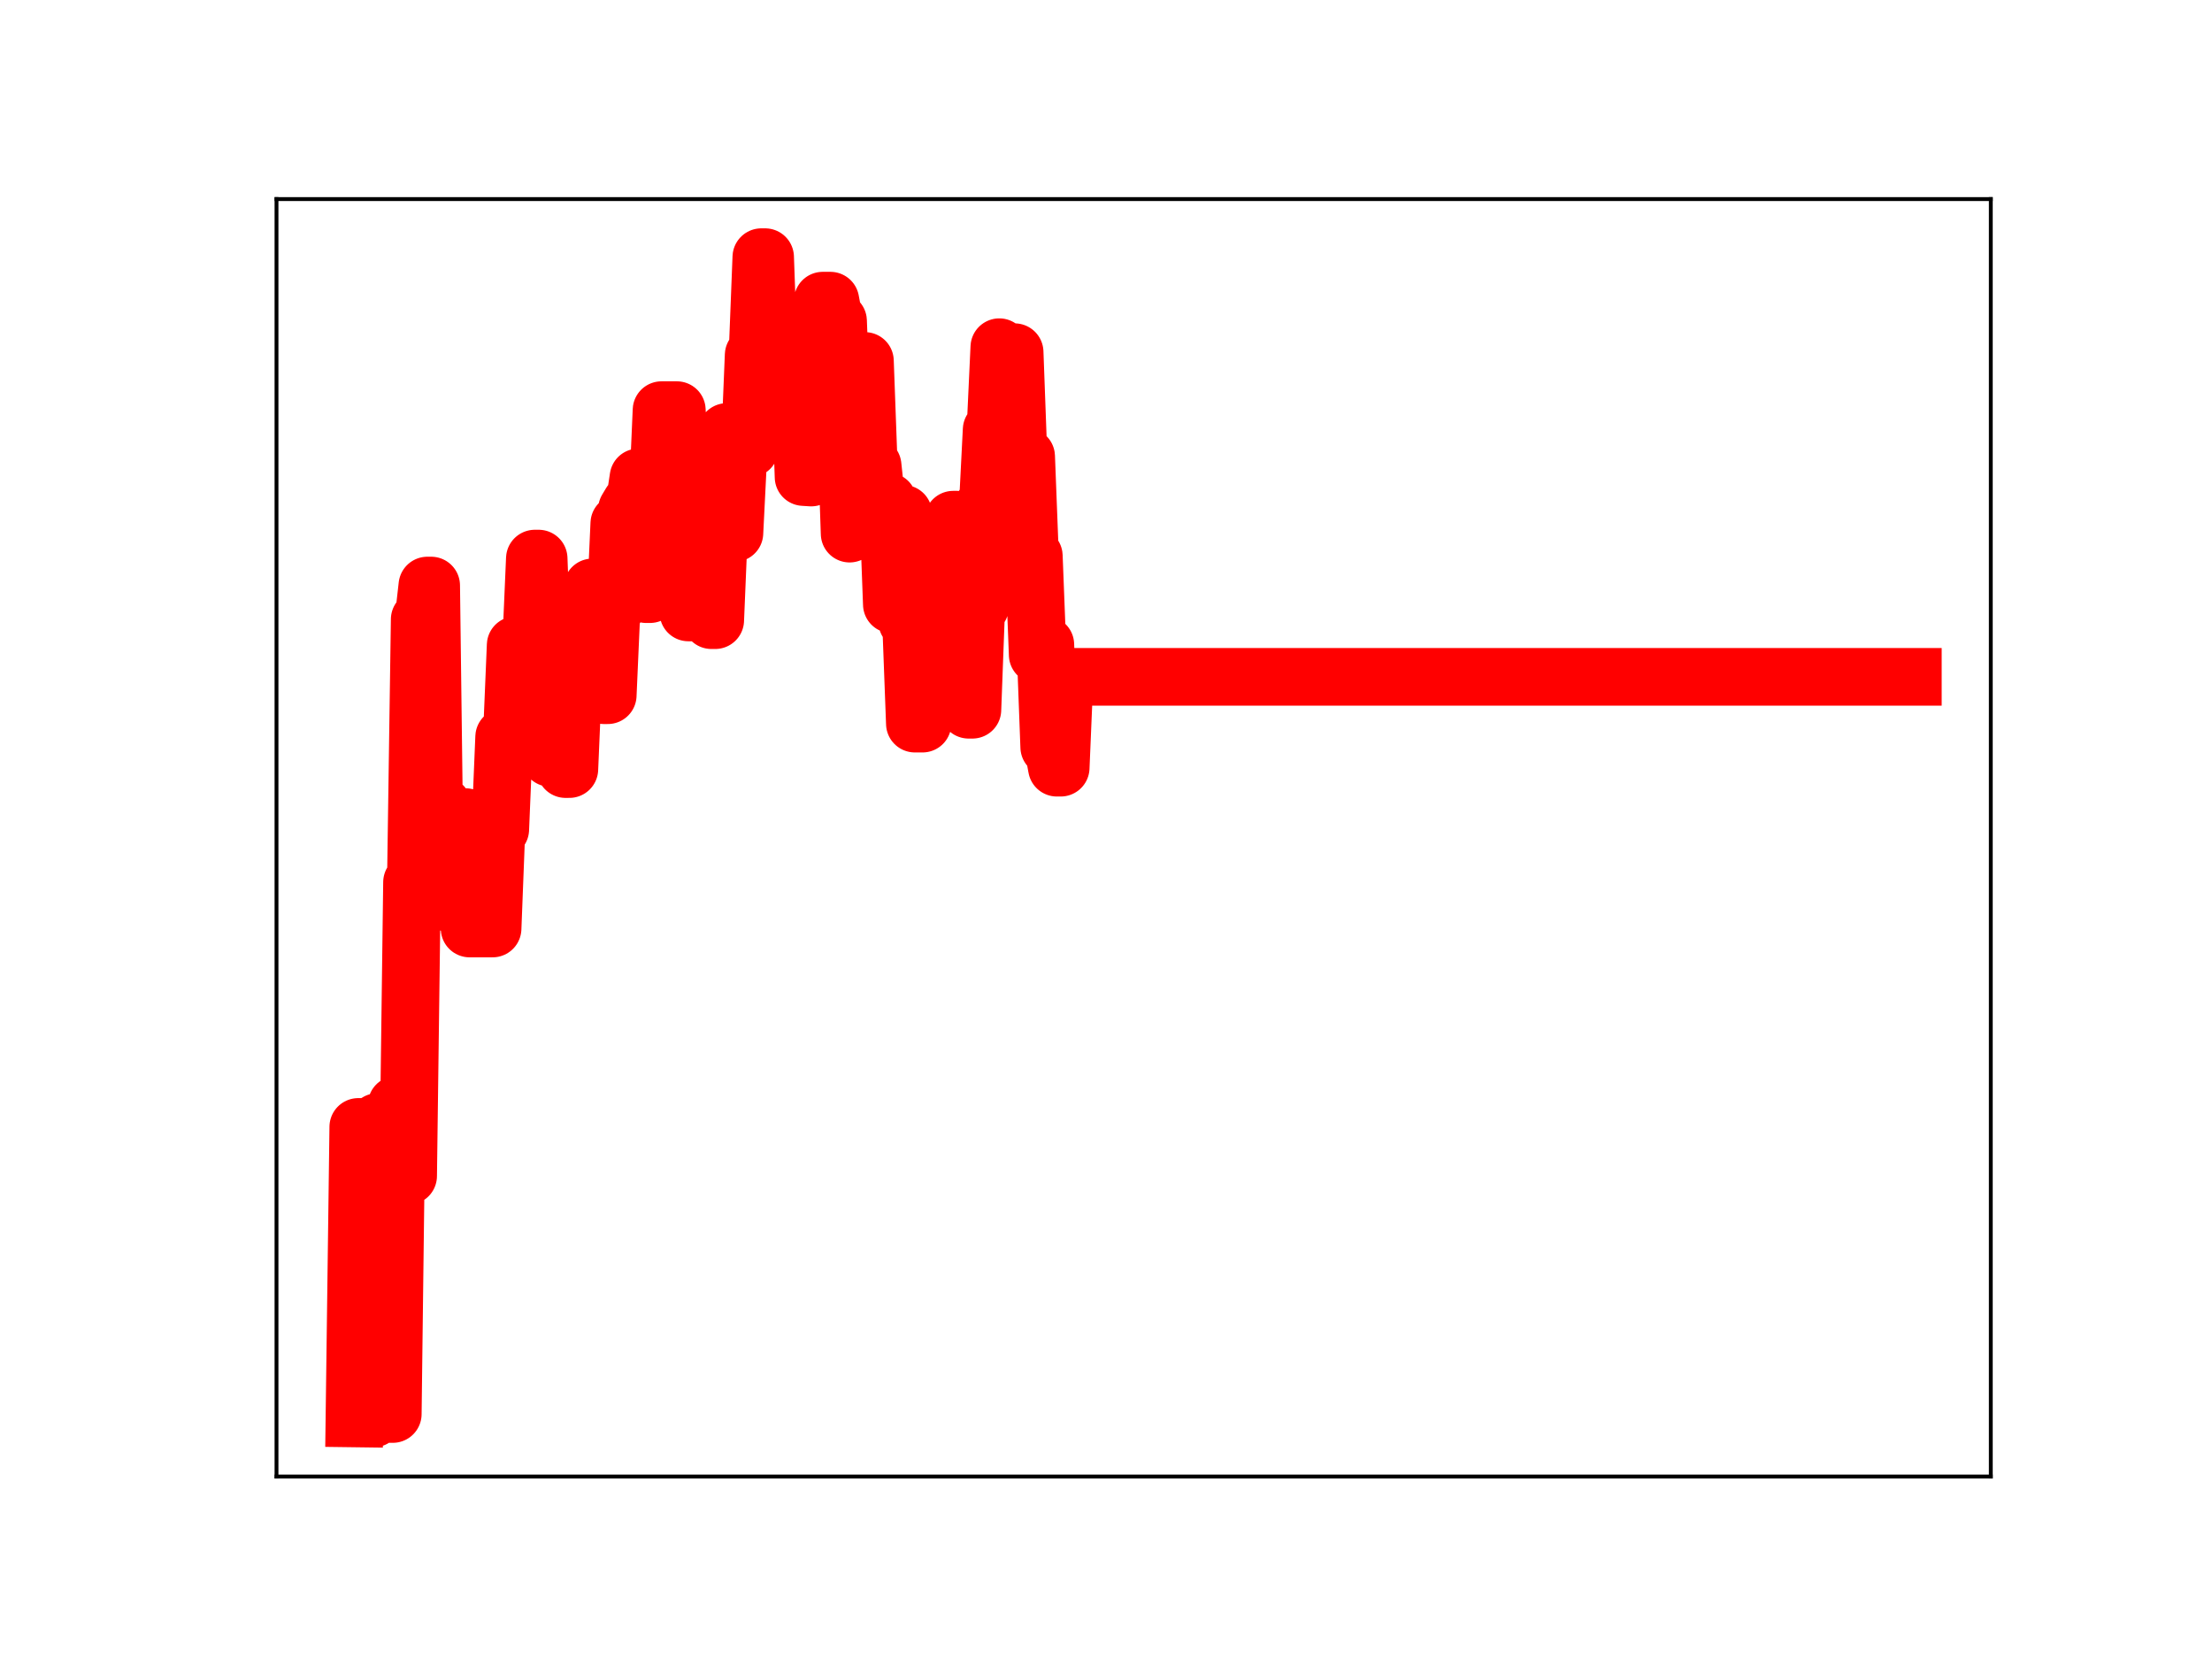 <?xml version="1.0" encoding="utf-8" standalone="no"?>
<!DOCTYPE svg PUBLIC "-//W3C//DTD SVG 1.1//EN"
  "http://www.w3.org/Graphics/SVG/1.1/DTD/svg11.dtd">
<!-- Created with matplotlib (https://matplotlib.org/) -->
<svg height="345.6pt" version="1.1" viewBox="0 0 460.8 345.6" width="460.8pt" xmlns="http://www.w3.org/2000/svg" xmlns:xlink="http://www.w3.org/1999/xlink">
 <defs>
  <style type="text/css">
*{stroke-linecap:butt;stroke-linejoin:round;}
  </style>
 </defs>
 <g id="figure_1">
  <g id="patch_1">
   <path d="M 0 345.6 
L 460.8 345.6 
L 460.8 0 
L 0 0 
z
" style="fill:#ffffff;"/>
  </g>
  <g id="axes_1">
   <g id="patch_2">
    <path d="M 57.6 307.584 
L 414.72 307.584 
L 414.72 41.472 
L 57.6 41.472 
z
" style="fill:#ffffff;"/>
   </g>
   <g id="line2d_1">
    <path clip-path="url(#p9f731087e3)" d="M 73.833 295.488 
L 74.632 234.755 
L 75.432 234.755 
L 76.232 295.488 
L 77.831 295.488 
L 78.631 233.734 
L 79.43 233.734 
L 80.23 294.567 
L 81.829 294.567 
L 82.629 230.142 
L 83.428 230.142 
L 84.228 244.972 
L 85.028 244.972 
L 85.827 183.786 
L 86.627 183.786 
L 87.427 129.021 
L 88.226 129.021 
L 89.026 121.975 
L 89.826 121.975 
L 90.625 184.888 
L 91.425 184.888 
L 92.224 167.81 
L 93.024 187.999 
L 96.223 187.999 
L 97.022 170.219 
L 97.822 193.43 
L 102.62 193.43 
L 103.419 172.765 
L 104.219 172.765 
L 105.019 153.52 
L 106.618 153.52 
L 107.418 134.398 
L 108.217 134.398 
L 109.017 134.82 
L 110.616 134.82 
L 111.416 116.36 
L 112.216 116.36 
L 113.015 137.713 
L 113.815 137.713 
L 114.614 157.89 
L 115.414 139.24 
L 117.013 139.24 
L 117.813 160.217 
L 118.613 160.217 
L 119.412 141.538 
L 120.212 141.538 
L 121.012 138.941 
L 121.811 141.72 
L 122.611 141.72 
L 123.411 122.363 
L 125.01 122.363 
L 125.809 144.831 
L 126.609 144.831 
L 127.409 126.676 
L 128.208 126.676 
L 129.008 109.035 
L 129.808 109.035 
L 130.607 106.093 
L 131.407 104.76 
L 132.207 104.76 
L 133.006 99.446 
L 133.806 99.446 
L 134.605 123.776 
L 135.405 123.776 
L 136.205 103.733 
L 137.004 103.733 
L 137.804 85.435 
L 141.003 85.435 
L 141.802 106.353 
L 142.602 106.353 
L 143.402 127.59 
L 144.201 127.59 
L 145.001 108.924 
L 147.4 108.924 
L 148.199 129.196 
L 148.999 129.196 
L 149.799 110.03 
L 150.598 110.03 
L 151.398 89.987 
L 152.198 89.987 
L 152.997 111.038 
L 153.797 95.076 
L 154.597 95.076 
L 155.396 93.443 
L 156.196 93.443 
L 156.995 73.967 
L 157.795 73.967 
L 158.595 53.568 
L 159.394 53.568 
L 160.194 76.019 
L 166.591 76.019 
L 167.391 99.382 
L 168.99 99.483 
L 169.79 80.211 
L 170.589 80.211 
L 171.389 62.627 
L 172.988 62.627 
L 173.788 66.872 
L 174.588 66.872 
L 175.387 87.558 
L 176.187 87.558 
L 176.987 111.168 
L 177.786 92.341 
L 178.586 92.341 
L 179.385 75.192 
L 180.185 75.192 
L 180.985 97 
L 181.784 97 
L 182.584 104.459 
L 184.983 104.459 
L 185.783 125.9 
L 186.582 125.9 
L 187.382 107.026 
L 188.181 107.026 
L 188.981 129.491 
L 189.781 129.491 
L 190.58 150.748 
L 192.18 150.748 
L 192.979 130.195 
L 193.779 130.195 
L 194.579 110.693 
L 195.378 110.693 
L 196.178 128.465 
L 197.777 128.465 
L 198.577 108.254 
L 199.376 108.254 
L 200.176 128.766 
L 200.976 128.766 
L 201.775 147.857 
L 202.575 147.857 
L 203.375 126.405 
L 204.174 126.405 
L 204.974 105.243 
L 205.774 105.243 
L 206.573 89.52 
L 207.373 89.52 
L 208.173 72.322 
L 208.972 93.457 
L 209.772 93.457 
L 210.571 73.363 
L 211.371 73.363 
L 212.171 95.096 
L 213.77 95.096 
L 214.57 115.821 
L 215.369 115.821 
L 216.169 136.409 
L 216.969 136.409 
L 217.768 134.295 
L 218.568 155.635 
L 219.368 155.635 
L 220.167 159.93 
L 220.967 159.93 
L 221.766 140.997 
L 398.487 140.997 
L 398.487 140.997 
" style="fill:none;stroke:#ff0000;stroke-linecap:square;stroke-width:12;"/>
    <defs>
     <path d="M 0 3 
C 0.796 3 1.559 2.684 2.121 2.121 
C 2.684 1.559 3 0.796 3 0 
C 3 -0.796 2.684 -1.559 2.121 -2.121 
C 1.559 -2.684 0.796 -3 0 -3 
C -0.796 -3 -1.559 -2.684 -2.121 -2.121 
C -2.684 -1.559 -3 -0.796 -3 0 
C -3 0.796 -2.684 1.559 -2.121 2.121 
C -1.559 2.684 -0.796 3 0 3 
z
" id="m882216f4c8" style="stroke:#ff0000;"/>
    </defs>
    <g clip-path="url(#p9f731087e3)">
     <use style="fill:#ff0000;stroke:#ff0000;" x="73.833" xlink:href="#m882216f4c8" y="295.488"/>
     <use style="fill:#ff0000;stroke:#ff0000;" x="74.632" xlink:href="#m882216f4c8" y="234.755"/>
     <use style="fill:#ff0000;stroke:#ff0000;" x="75.432" xlink:href="#m882216f4c8" y="234.755"/>
     <use style="fill:#ff0000;stroke:#ff0000;" x="76.232" xlink:href="#m882216f4c8" y="295.488"/>
     <use style="fill:#ff0000;stroke:#ff0000;" x="77.031" xlink:href="#m882216f4c8" y="295.488"/>
     <use style="fill:#ff0000;stroke:#ff0000;" x="77.831" xlink:href="#m882216f4c8" y="295.488"/>
     <use style="fill:#ff0000;stroke:#ff0000;" x="78.631" xlink:href="#m882216f4c8" y="233.734"/>
     <use style="fill:#ff0000;stroke:#ff0000;" x="79.43" xlink:href="#m882216f4c8" y="233.734"/>
     <use style="fill:#ff0000;stroke:#ff0000;" x="80.23" xlink:href="#m882216f4c8" y="294.567"/>
     <use style="fill:#ff0000;stroke:#ff0000;" x="81.03" xlink:href="#m882216f4c8" y="294.567"/>
     <use style="fill:#ff0000;stroke:#ff0000;" x="81.829" xlink:href="#m882216f4c8" y="294.567"/>
     <use style="fill:#ff0000;stroke:#ff0000;" x="82.629" xlink:href="#m882216f4c8" y="230.142"/>
     <use style="fill:#ff0000;stroke:#ff0000;" x="83.428" xlink:href="#m882216f4c8" y="230.142"/>
     <use style="fill:#ff0000;stroke:#ff0000;" x="84.228" xlink:href="#m882216f4c8" y="244.972"/>
     <use style="fill:#ff0000;stroke:#ff0000;" x="85.028" xlink:href="#m882216f4c8" y="244.972"/>
     <use style="fill:#ff0000;stroke:#ff0000;" x="85.827" xlink:href="#m882216f4c8" y="183.786"/>
     <use style="fill:#ff0000;stroke:#ff0000;" x="86.627" xlink:href="#m882216f4c8" y="183.786"/>
     <use style="fill:#ff0000;stroke:#ff0000;" x="87.427" xlink:href="#m882216f4c8" y="129.021"/>
     <use style="fill:#ff0000;stroke:#ff0000;" x="88.226" xlink:href="#m882216f4c8" y="129.021"/>
     <use style="fill:#ff0000;stroke:#ff0000;" x="89.026" xlink:href="#m882216f4c8" y="121.975"/>
     <use style="fill:#ff0000;stroke:#ff0000;" x="89.826" xlink:href="#m882216f4c8" y="121.975"/>
     <use style="fill:#ff0000;stroke:#ff0000;" x="90.625" xlink:href="#m882216f4c8" y="184.888"/>
     <use style="fill:#ff0000;stroke:#ff0000;" x="91.425" xlink:href="#m882216f4c8" y="184.888"/>
     <use style="fill:#ff0000;stroke:#ff0000;" x="92.224" xlink:href="#m882216f4c8" y="167.81"/>
     <use style="fill:#ff0000;stroke:#ff0000;" x="93.024" xlink:href="#m882216f4c8" y="187.999"/>
     <use style="fill:#ff0000;stroke:#ff0000;" x="93.824" xlink:href="#m882216f4c8" y="187.999"/>
     <use style="fill:#ff0000;stroke:#ff0000;" x="94.623" xlink:href="#m882216f4c8" y="187.999"/>
     <use style="fill:#ff0000;stroke:#ff0000;" x="95.423" xlink:href="#m882216f4c8" y="187.999"/>
     <use style="fill:#ff0000;stroke:#ff0000;" x="96.223" xlink:href="#m882216f4c8" y="187.999"/>
     <use style="fill:#ff0000;stroke:#ff0000;" x="97.022" xlink:href="#m882216f4c8" y="170.219"/>
     <use style="fill:#ff0000;stroke:#ff0000;" x="97.822" xlink:href="#m882216f4c8" y="193.43"/>
     <use style="fill:#ff0000;stroke:#ff0000;" x="98.622" xlink:href="#m882216f4c8" y="193.43"/>
     <use style="fill:#ff0000;stroke:#ff0000;" x="99.421" xlink:href="#m882216f4c8" y="193.43"/>
     <use style="fill:#ff0000;stroke:#ff0000;" x="100.221" xlink:href="#m882216f4c8" y="193.43"/>
     <use style="fill:#ff0000;stroke:#ff0000;" x="101.021" xlink:href="#m882216f4c8" y="193.43"/>
     <use style="fill:#ff0000;stroke:#ff0000;" x="101.82" xlink:href="#m882216f4c8" y="193.43"/>
     <use style="fill:#ff0000;stroke:#ff0000;" x="102.62" xlink:href="#m882216f4c8" y="193.43"/>
     <use style="fill:#ff0000;stroke:#ff0000;" x="103.419" xlink:href="#m882216f4c8" y="172.765"/>
     <use style="fill:#ff0000;stroke:#ff0000;" x="104.219" xlink:href="#m882216f4c8" y="172.765"/>
     <use style="fill:#ff0000;stroke:#ff0000;" x="105.019" xlink:href="#m882216f4c8" y="153.52"/>
     <use style="fill:#ff0000;stroke:#ff0000;" x="105.818" xlink:href="#m882216f4c8" y="153.52"/>
     <use style="fill:#ff0000;stroke:#ff0000;" x="106.618" xlink:href="#m882216f4c8" y="153.52"/>
     <use style="fill:#ff0000;stroke:#ff0000;" x="107.418" xlink:href="#m882216f4c8" y="134.398"/>
     <use style="fill:#ff0000;stroke:#ff0000;" x="108.217" xlink:href="#m882216f4c8" y="134.398"/>
     <use style="fill:#ff0000;stroke:#ff0000;" x="109.017" xlink:href="#m882216f4c8" y="134.82"/>
     <use style="fill:#ff0000;stroke:#ff0000;" x="109.817" xlink:href="#m882216f4c8" y="134.82"/>
     <use style="fill:#ff0000;stroke:#ff0000;" x="110.616" xlink:href="#m882216f4c8" y="134.82"/>
     <use style="fill:#ff0000;stroke:#ff0000;" x="111.416" xlink:href="#m882216f4c8" y="116.36"/>
     <use style="fill:#ff0000;stroke:#ff0000;" x="112.216" xlink:href="#m882216f4c8" y="116.36"/>
     <use style="fill:#ff0000;stroke:#ff0000;" x="113.015" xlink:href="#m882216f4c8" y="137.713"/>
     <use style="fill:#ff0000;stroke:#ff0000;" x="113.815" xlink:href="#m882216f4c8" y="137.713"/>
     <use style="fill:#ff0000;stroke:#ff0000;" x="114.614" xlink:href="#m882216f4c8" y="157.89"/>
     <use style="fill:#ff0000;stroke:#ff0000;" x="115.414" xlink:href="#m882216f4c8" y="139.24"/>
     <use style="fill:#ff0000;stroke:#ff0000;" x="116.214" xlink:href="#m882216f4c8" y="139.24"/>
     <use style="fill:#ff0000;stroke:#ff0000;" x="117.013" xlink:href="#m882216f4c8" y="139.24"/>
     <use style="fill:#ff0000;stroke:#ff0000;" x="117.813" xlink:href="#m882216f4c8" y="160.217"/>
     <use style="fill:#ff0000;stroke:#ff0000;" x="118.613" xlink:href="#m882216f4c8" y="160.217"/>
     <use style="fill:#ff0000;stroke:#ff0000;" x="119.412" xlink:href="#m882216f4c8" y="141.538"/>
     <use style="fill:#ff0000;stroke:#ff0000;" x="120.212" xlink:href="#m882216f4c8" y="141.538"/>
     <use style="fill:#ff0000;stroke:#ff0000;" x="121.012" xlink:href="#m882216f4c8" y="138.941"/>
     <use style="fill:#ff0000;stroke:#ff0000;" x="121.811" xlink:href="#m882216f4c8" y="141.72"/>
     <use style="fill:#ff0000;stroke:#ff0000;" x="122.611" xlink:href="#m882216f4c8" y="141.72"/>
     <use style="fill:#ff0000;stroke:#ff0000;" x="123.411" xlink:href="#m882216f4c8" y="122.363"/>
     <use style="fill:#ff0000;stroke:#ff0000;" x="124.21" xlink:href="#m882216f4c8" y="122.363"/>
     <use style="fill:#ff0000;stroke:#ff0000;" x="125.01" xlink:href="#m882216f4c8" y="122.363"/>
     <use style="fill:#ff0000;stroke:#ff0000;" x="125.809" xlink:href="#m882216f4c8" y="144.831"/>
     <use style="fill:#ff0000;stroke:#ff0000;" x="126.609" xlink:href="#m882216f4c8" y="144.831"/>
     <use style="fill:#ff0000;stroke:#ff0000;" x="127.409" xlink:href="#m882216f4c8" y="126.676"/>
     <use style="fill:#ff0000;stroke:#ff0000;" x="128.208" xlink:href="#m882216f4c8" y="126.676"/>
     <use style="fill:#ff0000;stroke:#ff0000;" x="129.008" xlink:href="#m882216f4c8" y="109.035"/>
     <use style="fill:#ff0000;stroke:#ff0000;" x="129.808" xlink:href="#m882216f4c8" y="109.035"/>
     <use style="fill:#ff0000;stroke:#ff0000;" x="130.607" xlink:href="#m882216f4c8" y="106.093"/>
     <use style="fill:#ff0000;stroke:#ff0000;" x="131.407" xlink:href="#m882216f4c8" y="104.76"/>
     <use style="fill:#ff0000;stroke:#ff0000;" x="132.207" xlink:href="#m882216f4c8" y="104.76"/>
     <use style="fill:#ff0000;stroke:#ff0000;" x="133.006" xlink:href="#m882216f4c8" y="99.446"/>
     <use style="fill:#ff0000;stroke:#ff0000;" x="133.806" xlink:href="#m882216f4c8" y="99.446"/>
     <use style="fill:#ff0000;stroke:#ff0000;" x="134.605" xlink:href="#m882216f4c8" y="123.776"/>
     <use style="fill:#ff0000;stroke:#ff0000;" x="135.405" xlink:href="#m882216f4c8" y="123.776"/>
     <use style="fill:#ff0000;stroke:#ff0000;" x="136.205" xlink:href="#m882216f4c8" y="103.733"/>
     <use style="fill:#ff0000;stroke:#ff0000;" x="137.004" xlink:href="#m882216f4c8" y="103.733"/>
     <use style="fill:#ff0000;stroke:#ff0000;" x="137.804" xlink:href="#m882216f4c8" y="85.435"/>
     <use style="fill:#ff0000;stroke:#ff0000;" x="138.604" xlink:href="#m882216f4c8" y="85.435"/>
     <use style="fill:#ff0000;stroke:#ff0000;" x="139.403" xlink:href="#m882216f4c8" y="85.435"/>
     <use style="fill:#ff0000;stroke:#ff0000;" x="140.203" xlink:href="#m882216f4c8" y="85.435"/>
     <use style="fill:#ff0000;stroke:#ff0000;" x="141.003" xlink:href="#m882216f4c8" y="85.435"/>
     <use style="fill:#ff0000;stroke:#ff0000;" x="141.802" xlink:href="#m882216f4c8" y="106.353"/>
     <use style="fill:#ff0000;stroke:#ff0000;" x="142.602" xlink:href="#m882216f4c8" y="106.353"/>
     <use style="fill:#ff0000;stroke:#ff0000;" x="143.402" xlink:href="#m882216f4c8" y="127.59"/>
     <use style="fill:#ff0000;stroke:#ff0000;" x="144.201" xlink:href="#m882216f4c8" y="127.59"/>
     <use style="fill:#ff0000;stroke:#ff0000;" x="145.001" xlink:href="#m882216f4c8" y="108.924"/>
     <use style="fill:#ff0000;stroke:#ff0000;" x="145.8" xlink:href="#m882216f4c8" y="108.924"/>
     <use style="fill:#ff0000;stroke:#ff0000;" x="146.6" xlink:href="#m882216f4c8" y="108.924"/>
     <use style="fill:#ff0000;stroke:#ff0000;" x="147.4" xlink:href="#m882216f4c8" y="108.924"/>
     <use style="fill:#ff0000;stroke:#ff0000;" x="148.199" xlink:href="#m882216f4c8" y="129.196"/>
     <use style="fill:#ff0000;stroke:#ff0000;" x="148.999" xlink:href="#m882216f4c8" y="129.196"/>
     <use style="fill:#ff0000;stroke:#ff0000;" x="149.799" xlink:href="#m882216f4c8" y="110.03"/>
     <use style="fill:#ff0000;stroke:#ff0000;" x="150.598" xlink:href="#m882216f4c8" y="110.03"/>
     <use style="fill:#ff0000;stroke:#ff0000;" x="151.398" xlink:href="#m882216f4c8" y="89.987"/>
     <use style="fill:#ff0000;stroke:#ff0000;" x="152.198" xlink:href="#m882216f4c8" y="89.987"/>
     <use style="fill:#ff0000;stroke:#ff0000;" x="152.997" xlink:href="#m882216f4c8" y="111.038"/>
     <use style="fill:#ff0000;stroke:#ff0000;" x="153.797" xlink:href="#m882216f4c8" y="95.076"/>
     <use style="fill:#ff0000;stroke:#ff0000;" x="154.597" xlink:href="#m882216f4c8" y="95.076"/>
     <use style="fill:#ff0000;stroke:#ff0000;" x="155.396" xlink:href="#m882216f4c8" y="93.443"/>
     <use style="fill:#ff0000;stroke:#ff0000;" x="156.196" xlink:href="#m882216f4c8" y="93.443"/>
     <use style="fill:#ff0000;stroke:#ff0000;" x="156.995" xlink:href="#m882216f4c8" y="73.967"/>
     <use style="fill:#ff0000;stroke:#ff0000;" x="157.795" xlink:href="#m882216f4c8" y="73.967"/>
     <use style="fill:#ff0000;stroke:#ff0000;" x="158.595" xlink:href="#m882216f4c8" y="53.568"/>
     <use style="fill:#ff0000;stroke:#ff0000;" x="159.394" xlink:href="#m882216f4c8" y="53.568"/>
     <use style="fill:#ff0000;stroke:#ff0000;" x="160.194" xlink:href="#m882216f4c8" y="76.019"/>
     <use style="fill:#ff0000;stroke:#ff0000;" x="160.994" xlink:href="#m882216f4c8" y="76.019"/>
     <use style="fill:#ff0000;stroke:#ff0000;" x="161.793" xlink:href="#m882216f4c8" y="76.019"/>
     <use style="fill:#ff0000;stroke:#ff0000;" x="162.593" xlink:href="#m882216f4c8" y="76.019"/>
     <use style="fill:#ff0000;stroke:#ff0000;" x="163.393" xlink:href="#m882216f4c8" y="76.019"/>
     <use style="fill:#ff0000;stroke:#ff0000;" x="164.192" xlink:href="#m882216f4c8" y="76.019"/>
     <use style="fill:#ff0000;stroke:#ff0000;" x="164.992" xlink:href="#m882216f4c8" y="76.019"/>
     <use style="fill:#ff0000;stroke:#ff0000;" x="165.792" xlink:href="#m882216f4c8" y="76.019"/>
     <use style="fill:#ff0000;stroke:#ff0000;" x="166.591" xlink:href="#m882216f4c8" y="76.019"/>
     <use style="fill:#ff0000;stroke:#ff0000;" x="167.391" xlink:href="#m882216f4c8" y="99.382"/>
     <use style="fill:#ff0000;stroke:#ff0000;" x="168.19" xlink:href="#m882216f4c8" y="99.483"/>
     <use style="fill:#ff0000;stroke:#ff0000;" x="168.99" xlink:href="#m882216f4c8" y="99.483"/>
     <use style="fill:#ff0000;stroke:#ff0000;" x="169.79" xlink:href="#m882216f4c8" y="80.211"/>
     <use style="fill:#ff0000;stroke:#ff0000;" x="170.589" xlink:href="#m882216f4c8" y="80.211"/>
     <use style="fill:#ff0000;stroke:#ff0000;" x="171.389" xlink:href="#m882216f4c8" y="62.627"/>
     <use style="fill:#ff0000;stroke:#ff0000;" x="172.189" xlink:href="#m882216f4c8" y="62.627"/>
     <use style="fill:#ff0000;stroke:#ff0000;" x="172.988" xlink:href="#m882216f4c8" y="62.627"/>
     <use style="fill:#ff0000;stroke:#ff0000;" x="173.788" xlink:href="#m882216f4c8" y="66.872"/>
     <use style="fill:#ff0000;stroke:#ff0000;" x="174.588" xlink:href="#m882216f4c8" y="66.872"/>
     <use style="fill:#ff0000;stroke:#ff0000;" x="175.387" xlink:href="#m882216f4c8" y="87.558"/>
     <use style="fill:#ff0000;stroke:#ff0000;" x="176.187" xlink:href="#m882216f4c8" y="87.558"/>
     <use style="fill:#ff0000;stroke:#ff0000;" x="176.987" xlink:href="#m882216f4c8" y="111.168"/>
     <use style="fill:#ff0000;stroke:#ff0000;" x="177.786" xlink:href="#m882216f4c8" y="92.341"/>
     <use style="fill:#ff0000;stroke:#ff0000;" x="178.586" xlink:href="#m882216f4c8" y="92.341"/>
     <use style="fill:#ff0000;stroke:#ff0000;" x="179.385" xlink:href="#m882216f4c8" y="75.192"/>
     <use style="fill:#ff0000;stroke:#ff0000;" x="180.185" xlink:href="#m882216f4c8" y="75.192"/>
     <use style="fill:#ff0000;stroke:#ff0000;" x="180.985" xlink:href="#m882216f4c8" y="97"/>
     <use style="fill:#ff0000;stroke:#ff0000;" x="181.784" xlink:href="#m882216f4c8" y="97"/>
     <use style="fill:#ff0000;stroke:#ff0000;" x="182.584" xlink:href="#m882216f4c8" y="104.459"/>
     <use style="fill:#ff0000;stroke:#ff0000;" x="183.384" xlink:href="#m882216f4c8" y="104.459"/>
     <use style="fill:#ff0000;stroke:#ff0000;" x="184.183" xlink:href="#m882216f4c8" y="104.459"/>
     <use style="fill:#ff0000;stroke:#ff0000;" x="184.983" xlink:href="#m882216f4c8" y="104.459"/>
     <use style="fill:#ff0000;stroke:#ff0000;" x="185.783" xlink:href="#m882216f4c8" y="125.9"/>
     <use style="fill:#ff0000;stroke:#ff0000;" x="186.582" xlink:href="#m882216f4c8" y="125.9"/>
     <use style="fill:#ff0000;stroke:#ff0000;" x="187.382" xlink:href="#m882216f4c8" y="107.026"/>
     <use style="fill:#ff0000;stroke:#ff0000;" x="188.181" xlink:href="#m882216f4c8" y="107.026"/>
     <use style="fill:#ff0000;stroke:#ff0000;" x="188.981" xlink:href="#m882216f4c8" y="129.491"/>
     <use style="fill:#ff0000;stroke:#ff0000;" x="189.781" xlink:href="#m882216f4c8" y="129.491"/>
     <use style="fill:#ff0000;stroke:#ff0000;" x="190.58" xlink:href="#m882216f4c8" y="150.748"/>
     <use style="fill:#ff0000;stroke:#ff0000;" x="191.38" xlink:href="#m882216f4c8" y="150.748"/>
     <use style="fill:#ff0000;stroke:#ff0000;" x="192.18" xlink:href="#m882216f4c8" y="150.748"/>
     <use style="fill:#ff0000;stroke:#ff0000;" x="192.979" xlink:href="#m882216f4c8" y="130.195"/>
     <use style="fill:#ff0000;stroke:#ff0000;" x="193.779" xlink:href="#m882216f4c8" y="130.195"/>
     <use style="fill:#ff0000;stroke:#ff0000;" x="194.579" xlink:href="#m882216f4c8" y="110.693"/>
     <use style="fill:#ff0000;stroke:#ff0000;" x="195.378" xlink:href="#m882216f4c8" y="110.693"/>
     <use style="fill:#ff0000;stroke:#ff0000;" x="196.178" xlink:href="#m882216f4c8" y="128.465"/>
     <use style="fill:#ff0000;stroke:#ff0000;" x="196.978" xlink:href="#m882216f4c8" y="128.465"/>
     <use style="fill:#ff0000;stroke:#ff0000;" x="197.777" xlink:href="#m882216f4c8" y="128.465"/>
     <use style="fill:#ff0000;stroke:#ff0000;" x="198.577" xlink:href="#m882216f4c8" y="108.254"/>
     <use style="fill:#ff0000;stroke:#ff0000;" x="199.376" xlink:href="#m882216f4c8" y="108.254"/>
     <use style="fill:#ff0000;stroke:#ff0000;" x="200.176" xlink:href="#m882216f4c8" y="128.766"/>
     <use style="fill:#ff0000;stroke:#ff0000;" x="200.976" xlink:href="#m882216f4c8" y="128.766"/>
     <use style="fill:#ff0000;stroke:#ff0000;" x="201.775" xlink:href="#m882216f4c8" y="147.857"/>
     <use style="fill:#ff0000;stroke:#ff0000;" x="202.575" xlink:href="#m882216f4c8" y="147.857"/>
     <use style="fill:#ff0000;stroke:#ff0000;" x="203.375" xlink:href="#m882216f4c8" y="126.405"/>
     <use style="fill:#ff0000;stroke:#ff0000;" x="204.174" xlink:href="#m882216f4c8" y="126.405"/>
     <use style="fill:#ff0000;stroke:#ff0000;" x="204.974" xlink:href="#m882216f4c8" y="105.243"/>
     <use style="fill:#ff0000;stroke:#ff0000;" x="205.774" xlink:href="#m882216f4c8" y="105.243"/>
     <use style="fill:#ff0000;stroke:#ff0000;" x="206.573" xlink:href="#m882216f4c8" y="89.52"/>
     <use style="fill:#ff0000;stroke:#ff0000;" x="207.373" xlink:href="#m882216f4c8" y="89.52"/>
     <use style="fill:#ff0000;stroke:#ff0000;" x="208.173" xlink:href="#m882216f4c8" y="72.322"/>
     <use style="fill:#ff0000;stroke:#ff0000;" x="208.972" xlink:href="#m882216f4c8" y="93.457"/>
     <use style="fill:#ff0000;stroke:#ff0000;" x="209.772" xlink:href="#m882216f4c8" y="93.457"/>
     <use style="fill:#ff0000;stroke:#ff0000;" x="210.571" xlink:href="#m882216f4c8" y="73.363"/>
     <use style="fill:#ff0000;stroke:#ff0000;" x="211.371" xlink:href="#m882216f4c8" y="73.363"/>
     <use style="fill:#ff0000;stroke:#ff0000;" x="212.171" xlink:href="#m882216f4c8" y="95.096"/>
     <use style="fill:#ff0000;stroke:#ff0000;" x="212.97" xlink:href="#m882216f4c8" y="95.096"/>
     <use style="fill:#ff0000;stroke:#ff0000;" x="213.77" xlink:href="#m882216f4c8" y="95.096"/>
     <use style="fill:#ff0000;stroke:#ff0000;" x="214.57" xlink:href="#m882216f4c8" y="115.821"/>
     <use style="fill:#ff0000;stroke:#ff0000;" x="215.369" xlink:href="#m882216f4c8" y="115.821"/>
     <use style="fill:#ff0000;stroke:#ff0000;" x="216.169" xlink:href="#m882216f4c8" y="136.409"/>
     <use style="fill:#ff0000;stroke:#ff0000;" x="216.969" xlink:href="#m882216f4c8" y="136.409"/>
     <use style="fill:#ff0000;stroke:#ff0000;" x="217.768" xlink:href="#m882216f4c8" y="134.295"/>
     <use style="fill:#ff0000;stroke:#ff0000;" x="218.568" xlink:href="#m882216f4c8" y="155.635"/>
     <use style="fill:#ff0000;stroke:#ff0000;" x="219.368" xlink:href="#m882216f4c8" y="155.635"/>
     <use style="fill:#ff0000;stroke:#ff0000;" x="220.167" xlink:href="#m882216f4c8" y="159.93"/>
     <use style="fill:#ff0000;stroke:#ff0000;" x="220.967" xlink:href="#m882216f4c8" y="159.93"/>
     <use style="fill:#ff0000;stroke:#ff0000;" x="221.766" xlink:href="#m882216f4c8" y="140.997"/>
     <use style="fill:#ff0000;stroke:#ff0000;" x="222.566" xlink:href="#m882216f4c8" y="140.997"/>
     <use style="fill:#ff0000;stroke:#ff0000;" x="223.366" xlink:href="#m882216f4c8" y="140.997"/>
     <use style="fill:#ff0000;stroke:#ff0000;" x="224.165" xlink:href="#m882216f4c8" y="140.997"/>
     <use style="fill:#ff0000;stroke:#ff0000;" x="224.965" xlink:href="#m882216f4c8" y="140.997"/>
     <use style="fill:#ff0000;stroke:#ff0000;" x="225.765" xlink:href="#m882216f4c8" y="140.997"/>
     <use style="fill:#ff0000;stroke:#ff0000;" x="226.564" xlink:href="#m882216f4c8" y="140.997"/>
     <use style="fill:#ff0000;stroke:#ff0000;" x="227.364" xlink:href="#m882216f4c8" y="140.997"/>
     <use style="fill:#ff0000;stroke:#ff0000;" x="228.164" xlink:href="#m882216f4c8" y="140.997"/>
     <use style="fill:#ff0000;stroke:#ff0000;" x="228.963" xlink:href="#m882216f4c8" y="140.997"/>
     <use style="fill:#ff0000;stroke:#ff0000;" x="229.763" xlink:href="#m882216f4c8" y="140.997"/>
     <use style="fill:#ff0000;stroke:#ff0000;" x="230.563" xlink:href="#m882216f4c8" y="140.997"/>
     <use style="fill:#ff0000;stroke:#ff0000;" x="231.362" xlink:href="#m882216f4c8" y="140.997"/>
     <use style="fill:#ff0000;stroke:#ff0000;" x="232.162" xlink:href="#m882216f4c8" y="140.997"/>
     <use style="fill:#ff0000;stroke:#ff0000;" x="232.961" xlink:href="#m882216f4c8" y="140.997"/>
     <use style="fill:#ff0000;stroke:#ff0000;" x="233.761" xlink:href="#m882216f4c8" y="140.997"/>
     <use style="fill:#ff0000;stroke:#ff0000;" x="234.561" xlink:href="#m882216f4c8" y="140.997"/>
     <use style="fill:#ff0000;stroke:#ff0000;" x="235.36" xlink:href="#m882216f4c8" y="140.997"/>
     <use style="fill:#ff0000;stroke:#ff0000;" x="236.16" xlink:href="#m882216f4c8" y="140.997"/>
     <use style="fill:#ff0000;stroke:#ff0000;" x="236.96" xlink:href="#m882216f4c8" y="140.997"/>
     <use style="fill:#ff0000;stroke:#ff0000;" x="237.759" xlink:href="#m882216f4c8" y="140.997"/>
     <use style="fill:#ff0000;stroke:#ff0000;" x="238.559" xlink:href="#m882216f4c8" y="140.997"/>
     <use style="fill:#ff0000;stroke:#ff0000;" x="239.359" xlink:href="#m882216f4c8" y="140.997"/>
     <use style="fill:#ff0000;stroke:#ff0000;" x="240.158" xlink:href="#m882216f4c8" y="140.997"/>
     <use style="fill:#ff0000;stroke:#ff0000;" x="240.958" xlink:href="#m882216f4c8" y="140.997"/>
     <use style="fill:#ff0000;stroke:#ff0000;" x="241.757" xlink:href="#m882216f4c8" y="140.997"/>
     <use style="fill:#ff0000;stroke:#ff0000;" x="242.557" xlink:href="#m882216f4c8" y="140.997"/>
     <use style="fill:#ff0000;stroke:#ff0000;" x="243.357" xlink:href="#m882216f4c8" y="140.997"/>
     <use style="fill:#ff0000;stroke:#ff0000;" x="244.156" xlink:href="#m882216f4c8" y="140.997"/>
     <use style="fill:#ff0000;stroke:#ff0000;" x="244.956" xlink:href="#m882216f4c8" y="140.997"/>
     <use style="fill:#ff0000;stroke:#ff0000;" x="245.756" xlink:href="#m882216f4c8" y="140.997"/>
     <use style="fill:#ff0000;stroke:#ff0000;" x="246.555" xlink:href="#m882216f4c8" y="140.997"/>
     <use style="fill:#ff0000;stroke:#ff0000;" x="247.355" xlink:href="#m882216f4c8" y="140.997"/>
     <use style="fill:#ff0000;stroke:#ff0000;" x="248.155" xlink:href="#m882216f4c8" y="140.997"/>
     <use style="fill:#ff0000;stroke:#ff0000;" x="248.954" xlink:href="#m882216f4c8" y="140.997"/>
     <use style="fill:#ff0000;stroke:#ff0000;" x="249.754" xlink:href="#m882216f4c8" y="140.997"/>
     <use style="fill:#ff0000;stroke:#ff0000;" x="250.554" xlink:href="#m882216f4c8" y="140.997"/>
     <use style="fill:#ff0000;stroke:#ff0000;" x="251.353" xlink:href="#m882216f4c8" y="140.997"/>
     <use style="fill:#ff0000;stroke:#ff0000;" x="252.153" xlink:href="#m882216f4c8" y="140.997"/>
     <use style="fill:#ff0000;stroke:#ff0000;" x="252.952" xlink:href="#m882216f4c8" y="140.997"/>
     <use style="fill:#ff0000;stroke:#ff0000;" x="253.752" xlink:href="#m882216f4c8" y="140.997"/>
     <use style="fill:#ff0000;stroke:#ff0000;" x="254.552" xlink:href="#m882216f4c8" y="140.997"/>
     <use style="fill:#ff0000;stroke:#ff0000;" x="255.351" xlink:href="#m882216f4c8" y="140.997"/>
     <use style="fill:#ff0000;stroke:#ff0000;" x="256.151" xlink:href="#m882216f4c8" y="140.997"/>
     <use style="fill:#ff0000;stroke:#ff0000;" x="256.951" xlink:href="#m882216f4c8" y="140.997"/>
     <use style="fill:#ff0000;stroke:#ff0000;" x="257.75" xlink:href="#m882216f4c8" y="140.997"/>
     <use style="fill:#ff0000;stroke:#ff0000;" x="258.55" xlink:href="#m882216f4c8" y="140.997"/>
     <use style="fill:#ff0000;stroke:#ff0000;" x="259.35" xlink:href="#m882216f4c8" y="140.997"/>
     <use style="fill:#ff0000;stroke:#ff0000;" x="260.149" xlink:href="#m882216f4c8" y="140.997"/>
     <use style="fill:#ff0000;stroke:#ff0000;" x="260.949" xlink:href="#m882216f4c8" y="140.997"/>
     <use style="fill:#ff0000;stroke:#ff0000;" x="261.749" xlink:href="#m882216f4c8" y="140.997"/>
     <use style="fill:#ff0000;stroke:#ff0000;" x="262.548" xlink:href="#m882216f4c8" y="140.997"/>
     <use style="fill:#ff0000;stroke:#ff0000;" x="263.348" xlink:href="#m882216f4c8" y="140.997"/>
     <use style="fill:#ff0000;stroke:#ff0000;" x="264.147" xlink:href="#m882216f4c8" y="140.997"/>
     <use style="fill:#ff0000;stroke:#ff0000;" x="264.947" xlink:href="#m882216f4c8" y="140.997"/>
     <use style="fill:#ff0000;stroke:#ff0000;" x="265.747" xlink:href="#m882216f4c8" y="140.997"/>
     <use style="fill:#ff0000;stroke:#ff0000;" x="266.546" xlink:href="#m882216f4c8" y="140.997"/>
     <use style="fill:#ff0000;stroke:#ff0000;" x="267.346" xlink:href="#m882216f4c8" y="140.997"/>
     <use style="fill:#ff0000;stroke:#ff0000;" x="268.146" xlink:href="#m882216f4c8" y="140.997"/>
     <use style="fill:#ff0000;stroke:#ff0000;" x="268.945" xlink:href="#m882216f4c8" y="140.997"/>
     <use style="fill:#ff0000;stroke:#ff0000;" x="269.745" xlink:href="#m882216f4c8" y="140.997"/>
     <use style="fill:#ff0000;stroke:#ff0000;" x="270.545" xlink:href="#m882216f4c8" y="140.997"/>
     <use style="fill:#ff0000;stroke:#ff0000;" x="271.344" xlink:href="#m882216f4c8" y="140.997"/>
     <use style="fill:#ff0000;stroke:#ff0000;" x="272.144" xlink:href="#m882216f4c8" y="140.997"/>
     <use style="fill:#ff0000;stroke:#ff0000;" x="272.944" xlink:href="#m882216f4c8" y="140.997"/>
     <use style="fill:#ff0000;stroke:#ff0000;" x="273.743" xlink:href="#m882216f4c8" y="140.997"/>
     <use style="fill:#ff0000;stroke:#ff0000;" x="274.543" xlink:href="#m882216f4c8" y="140.997"/>
     <use style="fill:#ff0000;stroke:#ff0000;" x="275.342" xlink:href="#m882216f4c8" y="140.997"/>
     <use style="fill:#ff0000;stroke:#ff0000;" x="276.142" xlink:href="#m882216f4c8" y="140.997"/>
     <use style="fill:#ff0000;stroke:#ff0000;" x="276.942" xlink:href="#m882216f4c8" y="140.997"/>
     <use style="fill:#ff0000;stroke:#ff0000;" x="277.741" xlink:href="#m882216f4c8" y="140.997"/>
     <use style="fill:#ff0000;stroke:#ff0000;" x="278.541" xlink:href="#m882216f4c8" y="140.997"/>
     <use style="fill:#ff0000;stroke:#ff0000;" x="279.341" xlink:href="#m882216f4c8" y="140.997"/>
     <use style="fill:#ff0000;stroke:#ff0000;" x="280.14" xlink:href="#m882216f4c8" y="140.997"/>
     <use style="fill:#ff0000;stroke:#ff0000;" x="280.94" xlink:href="#m882216f4c8" y="140.997"/>
     <use style="fill:#ff0000;stroke:#ff0000;" x="281.74" xlink:href="#m882216f4c8" y="140.997"/>
     <use style="fill:#ff0000;stroke:#ff0000;" x="282.539" xlink:href="#m882216f4c8" y="140.997"/>
     <use style="fill:#ff0000;stroke:#ff0000;" x="283.339" xlink:href="#m882216f4c8" y="140.997"/>
     <use style="fill:#ff0000;stroke:#ff0000;" x="284.139" xlink:href="#m882216f4c8" y="140.997"/>
     <use style="fill:#ff0000;stroke:#ff0000;" x="284.938" xlink:href="#m882216f4c8" y="140.997"/>
     <use style="fill:#ff0000;stroke:#ff0000;" x="285.738" xlink:href="#m882216f4c8" y="140.997"/>
     <use style="fill:#ff0000;stroke:#ff0000;" x="286.537" xlink:href="#m882216f4c8" y="140.997"/>
     <use style="fill:#ff0000;stroke:#ff0000;" x="287.337" xlink:href="#m882216f4c8" y="140.997"/>
     <use style="fill:#ff0000;stroke:#ff0000;" x="288.137" xlink:href="#m882216f4c8" y="140.997"/>
     <use style="fill:#ff0000;stroke:#ff0000;" x="288.936" xlink:href="#m882216f4c8" y="140.997"/>
     <use style="fill:#ff0000;stroke:#ff0000;" x="289.736" xlink:href="#m882216f4c8" y="140.997"/>
     <use style="fill:#ff0000;stroke:#ff0000;" x="290.536" xlink:href="#m882216f4c8" y="140.997"/>
     <use style="fill:#ff0000;stroke:#ff0000;" x="291.335" xlink:href="#m882216f4c8" y="140.997"/>
     <use style="fill:#ff0000;stroke:#ff0000;" x="292.135" xlink:href="#m882216f4c8" y="140.997"/>
     <use style="fill:#ff0000;stroke:#ff0000;" x="292.935" xlink:href="#m882216f4c8" y="140.997"/>
     <use style="fill:#ff0000;stroke:#ff0000;" x="293.734" xlink:href="#m882216f4c8" y="140.997"/>
     <use style="fill:#ff0000;stroke:#ff0000;" x="294.534" xlink:href="#m882216f4c8" y="140.997"/>
     <use style="fill:#ff0000;stroke:#ff0000;" x="295.333" xlink:href="#m882216f4c8" y="140.997"/>
     <use style="fill:#ff0000;stroke:#ff0000;" x="296.133" xlink:href="#m882216f4c8" y="140.997"/>
     <use style="fill:#ff0000;stroke:#ff0000;" x="296.933" xlink:href="#m882216f4c8" y="140.997"/>
     <use style="fill:#ff0000;stroke:#ff0000;" x="297.732" xlink:href="#m882216f4c8" y="140.997"/>
     <use style="fill:#ff0000;stroke:#ff0000;" x="298.532" xlink:href="#m882216f4c8" y="140.997"/>
     <use style="fill:#ff0000;stroke:#ff0000;" x="299.332" xlink:href="#m882216f4c8" y="140.997"/>
     <use style="fill:#ff0000;stroke:#ff0000;" x="300.131" xlink:href="#m882216f4c8" y="140.997"/>
     <use style="fill:#ff0000;stroke:#ff0000;" x="300.931" xlink:href="#m882216f4c8" y="140.997"/>
     <use style="fill:#ff0000;stroke:#ff0000;" x="301.731" xlink:href="#m882216f4c8" y="140.997"/>
     <use style="fill:#ff0000;stroke:#ff0000;" x="302.53" xlink:href="#m882216f4c8" y="140.997"/>
     <use style="fill:#ff0000;stroke:#ff0000;" x="303.33" xlink:href="#m882216f4c8" y="140.997"/>
     <use style="fill:#ff0000;stroke:#ff0000;" x="304.13" xlink:href="#m882216f4c8" y="140.997"/>
     <use style="fill:#ff0000;stroke:#ff0000;" x="304.929" xlink:href="#m882216f4c8" y="140.997"/>
     <use style="fill:#ff0000;stroke:#ff0000;" x="305.729" xlink:href="#m882216f4c8" y="140.997"/>
     <use style="fill:#ff0000;stroke:#ff0000;" x="306.528" xlink:href="#m882216f4c8" y="140.997"/>
     <use style="fill:#ff0000;stroke:#ff0000;" x="307.328" xlink:href="#m882216f4c8" y="140.997"/>
     <use style="fill:#ff0000;stroke:#ff0000;" x="308.128" xlink:href="#m882216f4c8" y="140.997"/>
     <use style="fill:#ff0000;stroke:#ff0000;" x="308.927" xlink:href="#m882216f4c8" y="140.997"/>
     <use style="fill:#ff0000;stroke:#ff0000;" x="309.727" xlink:href="#m882216f4c8" y="140.997"/>
     <use style="fill:#ff0000;stroke:#ff0000;" x="310.527" xlink:href="#m882216f4c8" y="140.997"/>
     <use style="fill:#ff0000;stroke:#ff0000;" x="311.326" xlink:href="#m882216f4c8" y="140.997"/>
     <use style="fill:#ff0000;stroke:#ff0000;" x="312.126" xlink:href="#m882216f4c8" y="140.997"/>
     <use style="fill:#ff0000;stroke:#ff0000;" x="312.926" xlink:href="#m882216f4c8" y="140.997"/>
     <use style="fill:#ff0000;stroke:#ff0000;" x="313.725" xlink:href="#m882216f4c8" y="140.997"/>
     <use style="fill:#ff0000;stroke:#ff0000;" x="314.525" xlink:href="#m882216f4c8" y="140.997"/>
     <use style="fill:#ff0000;stroke:#ff0000;" x="315.325" xlink:href="#m882216f4c8" y="140.997"/>
     <use style="fill:#ff0000;stroke:#ff0000;" x="316.124" xlink:href="#m882216f4c8" y="140.997"/>
     <use style="fill:#ff0000;stroke:#ff0000;" x="316.924" xlink:href="#m882216f4c8" y="140.997"/>
     <use style="fill:#ff0000;stroke:#ff0000;" x="317.723" xlink:href="#m882216f4c8" y="140.997"/>
     <use style="fill:#ff0000;stroke:#ff0000;" x="318.523" xlink:href="#m882216f4c8" y="140.997"/>
     <use style="fill:#ff0000;stroke:#ff0000;" x="319.323" xlink:href="#m882216f4c8" y="140.997"/>
     <use style="fill:#ff0000;stroke:#ff0000;" x="320.122" xlink:href="#m882216f4c8" y="140.997"/>
     <use style="fill:#ff0000;stroke:#ff0000;" x="320.922" xlink:href="#m882216f4c8" y="140.997"/>
     <use style="fill:#ff0000;stroke:#ff0000;" x="321.722" xlink:href="#m882216f4c8" y="140.997"/>
     <use style="fill:#ff0000;stroke:#ff0000;" x="322.521" xlink:href="#m882216f4c8" y="140.997"/>
     <use style="fill:#ff0000;stroke:#ff0000;" x="323.321" xlink:href="#m882216f4c8" y="140.997"/>
     <use style="fill:#ff0000;stroke:#ff0000;" x="324.121" xlink:href="#m882216f4c8" y="140.997"/>
     <use style="fill:#ff0000;stroke:#ff0000;" x="324.92" xlink:href="#m882216f4c8" y="140.997"/>
     <use style="fill:#ff0000;stroke:#ff0000;" x="325.72" xlink:href="#m882216f4c8" y="140.997"/>
     <use style="fill:#ff0000;stroke:#ff0000;" x="326.52" xlink:href="#m882216f4c8" y="140.997"/>
     <use style="fill:#ff0000;stroke:#ff0000;" x="327.319" xlink:href="#m882216f4c8" y="140.997"/>
     <use style="fill:#ff0000;stroke:#ff0000;" x="328.119" xlink:href="#m882216f4c8" y="140.997"/>
     <use style="fill:#ff0000;stroke:#ff0000;" x="328.918" xlink:href="#m882216f4c8" y="140.997"/>
     <use style="fill:#ff0000;stroke:#ff0000;" x="329.718" xlink:href="#m882216f4c8" y="140.997"/>
     <use style="fill:#ff0000;stroke:#ff0000;" x="330.518" xlink:href="#m882216f4c8" y="140.997"/>
     <use style="fill:#ff0000;stroke:#ff0000;" x="331.317" xlink:href="#m882216f4c8" y="140.997"/>
     <use style="fill:#ff0000;stroke:#ff0000;" x="332.117" xlink:href="#m882216f4c8" y="140.997"/>
     <use style="fill:#ff0000;stroke:#ff0000;" x="332.917" xlink:href="#m882216f4c8" y="140.997"/>
     <use style="fill:#ff0000;stroke:#ff0000;" x="333.716" xlink:href="#m882216f4c8" y="140.997"/>
     <use style="fill:#ff0000;stroke:#ff0000;" x="334.516" xlink:href="#m882216f4c8" y="140.997"/>
     <use style="fill:#ff0000;stroke:#ff0000;" x="335.316" xlink:href="#m882216f4c8" y="140.997"/>
     <use style="fill:#ff0000;stroke:#ff0000;" x="336.115" xlink:href="#m882216f4c8" y="140.997"/>
     <use style="fill:#ff0000;stroke:#ff0000;" x="336.915" xlink:href="#m882216f4c8" y="140.997"/>
     <use style="fill:#ff0000;stroke:#ff0000;" x="337.715" xlink:href="#m882216f4c8" y="140.997"/>
     <use style="fill:#ff0000;stroke:#ff0000;" x="338.514" xlink:href="#m882216f4c8" y="140.997"/>
     <use style="fill:#ff0000;stroke:#ff0000;" x="339.314" xlink:href="#m882216f4c8" y="140.997"/>
     <use style="fill:#ff0000;stroke:#ff0000;" x="340.113" xlink:href="#m882216f4c8" y="140.997"/>
     <use style="fill:#ff0000;stroke:#ff0000;" x="340.913" xlink:href="#m882216f4c8" y="140.997"/>
     <use style="fill:#ff0000;stroke:#ff0000;" x="341.713" xlink:href="#m882216f4c8" y="140.997"/>
     <use style="fill:#ff0000;stroke:#ff0000;" x="342.512" xlink:href="#m882216f4c8" y="140.997"/>
     <use style="fill:#ff0000;stroke:#ff0000;" x="343.312" xlink:href="#m882216f4c8" y="140.997"/>
     <use style="fill:#ff0000;stroke:#ff0000;" x="344.112" xlink:href="#m882216f4c8" y="140.997"/>
     <use style="fill:#ff0000;stroke:#ff0000;" x="344.911" xlink:href="#m882216f4c8" y="140.997"/>
     <use style="fill:#ff0000;stroke:#ff0000;" x="345.711" xlink:href="#m882216f4c8" y="140.997"/>
     <use style="fill:#ff0000;stroke:#ff0000;" x="346.511" xlink:href="#m882216f4c8" y="140.997"/>
     <use style="fill:#ff0000;stroke:#ff0000;" x="347.31" xlink:href="#m882216f4c8" y="140.997"/>
     <use style="fill:#ff0000;stroke:#ff0000;" x="348.11" xlink:href="#m882216f4c8" y="140.997"/>
     <use style="fill:#ff0000;stroke:#ff0000;" x="348.909" xlink:href="#m882216f4c8" y="140.997"/>
     <use style="fill:#ff0000;stroke:#ff0000;" x="349.709" xlink:href="#m882216f4c8" y="140.997"/>
     <use style="fill:#ff0000;stroke:#ff0000;" x="350.509" xlink:href="#m882216f4c8" y="140.997"/>
     <use style="fill:#ff0000;stroke:#ff0000;" x="351.308" xlink:href="#m882216f4c8" y="140.997"/>
     <use style="fill:#ff0000;stroke:#ff0000;" x="352.108" xlink:href="#m882216f4c8" y="140.997"/>
     <use style="fill:#ff0000;stroke:#ff0000;" x="352.908" xlink:href="#m882216f4c8" y="140.997"/>
     <use style="fill:#ff0000;stroke:#ff0000;" x="353.707" xlink:href="#m882216f4c8" y="140.997"/>
     <use style="fill:#ff0000;stroke:#ff0000;" x="354.507" xlink:href="#m882216f4c8" y="140.997"/>
     <use style="fill:#ff0000;stroke:#ff0000;" x="355.307" xlink:href="#m882216f4c8" y="140.997"/>
     <use style="fill:#ff0000;stroke:#ff0000;" x="356.106" xlink:href="#m882216f4c8" y="140.997"/>
     <use style="fill:#ff0000;stroke:#ff0000;" x="356.906" xlink:href="#m882216f4c8" y="140.997"/>
     <use style="fill:#ff0000;stroke:#ff0000;" x="357.706" xlink:href="#m882216f4c8" y="140.997"/>
     <use style="fill:#ff0000;stroke:#ff0000;" x="358.505" xlink:href="#m882216f4c8" y="140.997"/>
     <use style="fill:#ff0000;stroke:#ff0000;" x="359.305" xlink:href="#m882216f4c8" y="140.997"/>
     <use style="fill:#ff0000;stroke:#ff0000;" x="360.104" xlink:href="#m882216f4c8" y="140.997"/>
     <use style="fill:#ff0000;stroke:#ff0000;" x="360.904" xlink:href="#m882216f4c8" y="140.997"/>
     <use style="fill:#ff0000;stroke:#ff0000;" x="361.704" xlink:href="#m882216f4c8" y="140.997"/>
     <use style="fill:#ff0000;stroke:#ff0000;" x="362.503" xlink:href="#m882216f4c8" y="140.997"/>
     <use style="fill:#ff0000;stroke:#ff0000;" x="363.303" xlink:href="#m882216f4c8" y="140.997"/>
     <use style="fill:#ff0000;stroke:#ff0000;" x="364.103" xlink:href="#m882216f4c8" y="140.997"/>
     <use style="fill:#ff0000;stroke:#ff0000;" x="364.902" xlink:href="#m882216f4c8" y="140.997"/>
     <use style="fill:#ff0000;stroke:#ff0000;" x="365.702" xlink:href="#m882216f4c8" y="140.997"/>
     <use style="fill:#ff0000;stroke:#ff0000;" x="366.502" xlink:href="#m882216f4c8" y="140.997"/>
     <use style="fill:#ff0000;stroke:#ff0000;" x="367.301" xlink:href="#m882216f4c8" y="140.997"/>
     <use style="fill:#ff0000;stroke:#ff0000;" x="368.101" xlink:href="#m882216f4c8" y="140.997"/>
     <use style="fill:#ff0000;stroke:#ff0000;" x="368.901" xlink:href="#m882216f4c8" y="140.997"/>
     <use style="fill:#ff0000;stroke:#ff0000;" x="369.7" xlink:href="#m882216f4c8" y="140.997"/>
     <use style="fill:#ff0000;stroke:#ff0000;" x="370.5" xlink:href="#m882216f4c8" y="140.997"/>
     <use style="fill:#ff0000;stroke:#ff0000;" x="371.299" xlink:href="#m882216f4c8" y="140.997"/>
     <use style="fill:#ff0000;stroke:#ff0000;" x="372.099" xlink:href="#m882216f4c8" y="140.997"/>
     <use style="fill:#ff0000;stroke:#ff0000;" x="372.899" xlink:href="#m882216f4c8" y="140.997"/>
     <use style="fill:#ff0000;stroke:#ff0000;" x="373.698" xlink:href="#m882216f4c8" y="140.997"/>
     <use style="fill:#ff0000;stroke:#ff0000;" x="374.498" xlink:href="#m882216f4c8" y="140.997"/>
     <use style="fill:#ff0000;stroke:#ff0000;" x="375.298" xlink:href="#m882216f4c8" y="140.997"/>
     <use style="fill:#ff0000;stroke:#ff0000;" x="376.097" xlink:href="#m882216f4c8" y="140.997"/>
     <use style="fill:#ff0000;stroke:#ff0000;" x="376.897" xlink:href="#m882216f4c8" y="140.997"/>
     <use style="fill:#ff0000;stroke:#ff0000;" x="377.697" xlink:href="#m882216f4c8" y="140.997"/>
     <use style="fill:#ff0000;stroke:#ff0000;" x="378.496" xlink:href="#m882216f4c8" y="140.997"/>
     <use style="fill:#ff0000;stroke:#ff0000;" x="379.296" xlink:href="#m882216f4c8" y="140.997"/>
     <use style="fill:#ff0000;stroke:#ff0000;" x="380.096" xlink:href="#m882216f4c8" y="140.997"/>
     <use style="fill:#ff0000;stroke:#ff0000;" x="380.895" xlink:href="#m882216f4c8" y="140.997"/>
     <use style="fill:#ff0000;stroke:#ff0000;" x="381.695" xlink:href="#m882216f4c8" y="140.997"/>
     <use style="fill:#ff0000;stroke:#ff0000;" x="382.494" xlink:href="#m882216f4c8" y="140.997"/>
     <use style="fill:#ff0000;stroke:#ff0000;" x="383.294" xlink:href="#m882216f4c8" y="140.997"/>
     <use style="fill:#ff0000;stroke:#ff0000;" x="384.094" xlink:href="#m882216f4c8" y="140.997"/>
     <use style="fill:#ff0000;stroke:#ff0000;" x="384.893" xlink:href="#m882216f4c8" y="140.997"/>
     <use style="fill:#ff0000;stroke:#ff0000;" x="385.693" xlink:href="#m882216f4c8" y="140.997"/>
     <use style="fill:#ff0000;stroke:#ff0000;" x="386.493" xlink:href="#m882216f4c8" y="140.997"/>
     <use style="fill:#ff0000;stroke:#ff0000;" x="387.292" xlink:href="#m882216f4c8" y="140.997"/>
     <use style="fill:#ff0000;stroke:#ff0000;" x="388.092" xlink:href="#m882216f4c8" y="140.997"/>
     <use style="fill:#ff0000;stroke:#ff0000;" x="388.892" xlink:href="#m882216f4c8" y="140.997"/>
     <use style="fill:#ff0000;stroke:#ff0000;" x="389.691" xlink:href="#m882216f4c8" y="140.997"/>
     <use style="fill:#ff0000;stroke:#ff0000;" x="390.491" xlink:href="#m882216f4c8" y="140.997"/>
     <use style="fill:#ff0000;stroke:#ff0000;" x="391.29" xlink:href="#m882216f4c8" y="140.997"/>
     <use style="fill:#ff0000;stroke:#ff0000;" x="392.09" xlink:href="#m882216f4c8" y="140.997"/>
     <use style="fill:#ff0000;stroke:#ff0000;" x="392.89" xlink:href="#m882216f4c8" y="140.997"/>
     <use style="fill:#ff0000;stroke:#ff0000;" x="393.689" xlink:href="#m882216f4c8" y="140.997"/>
     <use style="fill:#ff0000;stroke:#ff0000;" x="394.489" xlink:href="#m882216f4c8" y="140.997"/>
     <use style="fill:#ff0000;stroke:#ff0000;" x="395.289" xlink:href="#m882216f4c8" y="140.997"/>
     <use style="fill:#ff0000;stroke:#ff0000;" x="396.088" xlink:href="#m882216f4c8" y="140.997"/>
     <use style="fill:#ff0000;stroke:#ff0000;" x="396.888" xlink:href="#m882216f4c8" y="140.997"/>
     <use style="fill:#ff0000;stroke:#ff0000;" x="397.688" xlink:href="#m882216f4c8" y="140.997"/>
     <use style="fill:#ff0000;stroke:#ff0000;" x="398.487" xlink:href="#m882216f4c8" y="140.997"/>
    </g>
   </g>
   <g id="patch_3">
    <path d="M 57.6 307.584 
L 57.6 41.472 
" style="fill:none;stroke:#000000;stroke-linecap:square;stroke-linejoin:miter;stroke-width:0.8;"/>
   </g>
   <g id="patch_4">
    <path d="M 414.72 307.584 
L 414.72 41.472 
" style="fill:none;stroke:#000000;stroke-linecap:square;stroke-linejoin:miter;stroke-width:0.8;"/>
   </g>
   <g id="patch_5">
    <path d="M 57.6 307.584 
L 414.72 307.584 
" style="fill:none;stroke:#000000;stroke-linecap:square;stroke-linejoin:miter;stroke-width:0.8;"/>
   </g>
   <g id="patch_6">
    <path d="M 57.6 41.472 
L 414.72 41.472 
" style="fill:none;stroke:#000000;stroke-linecap:square;stroke-linejoin:miter;stroke-width:0.8;"/>
   </g>
  </g>
 </g>
 <defs>
  <clipPath id="p9f731087e3">
   <rect height="266.112" width="357.12" x="57.6" y="41.472"/>
  </clipPath>
 </defs>
</svg>
